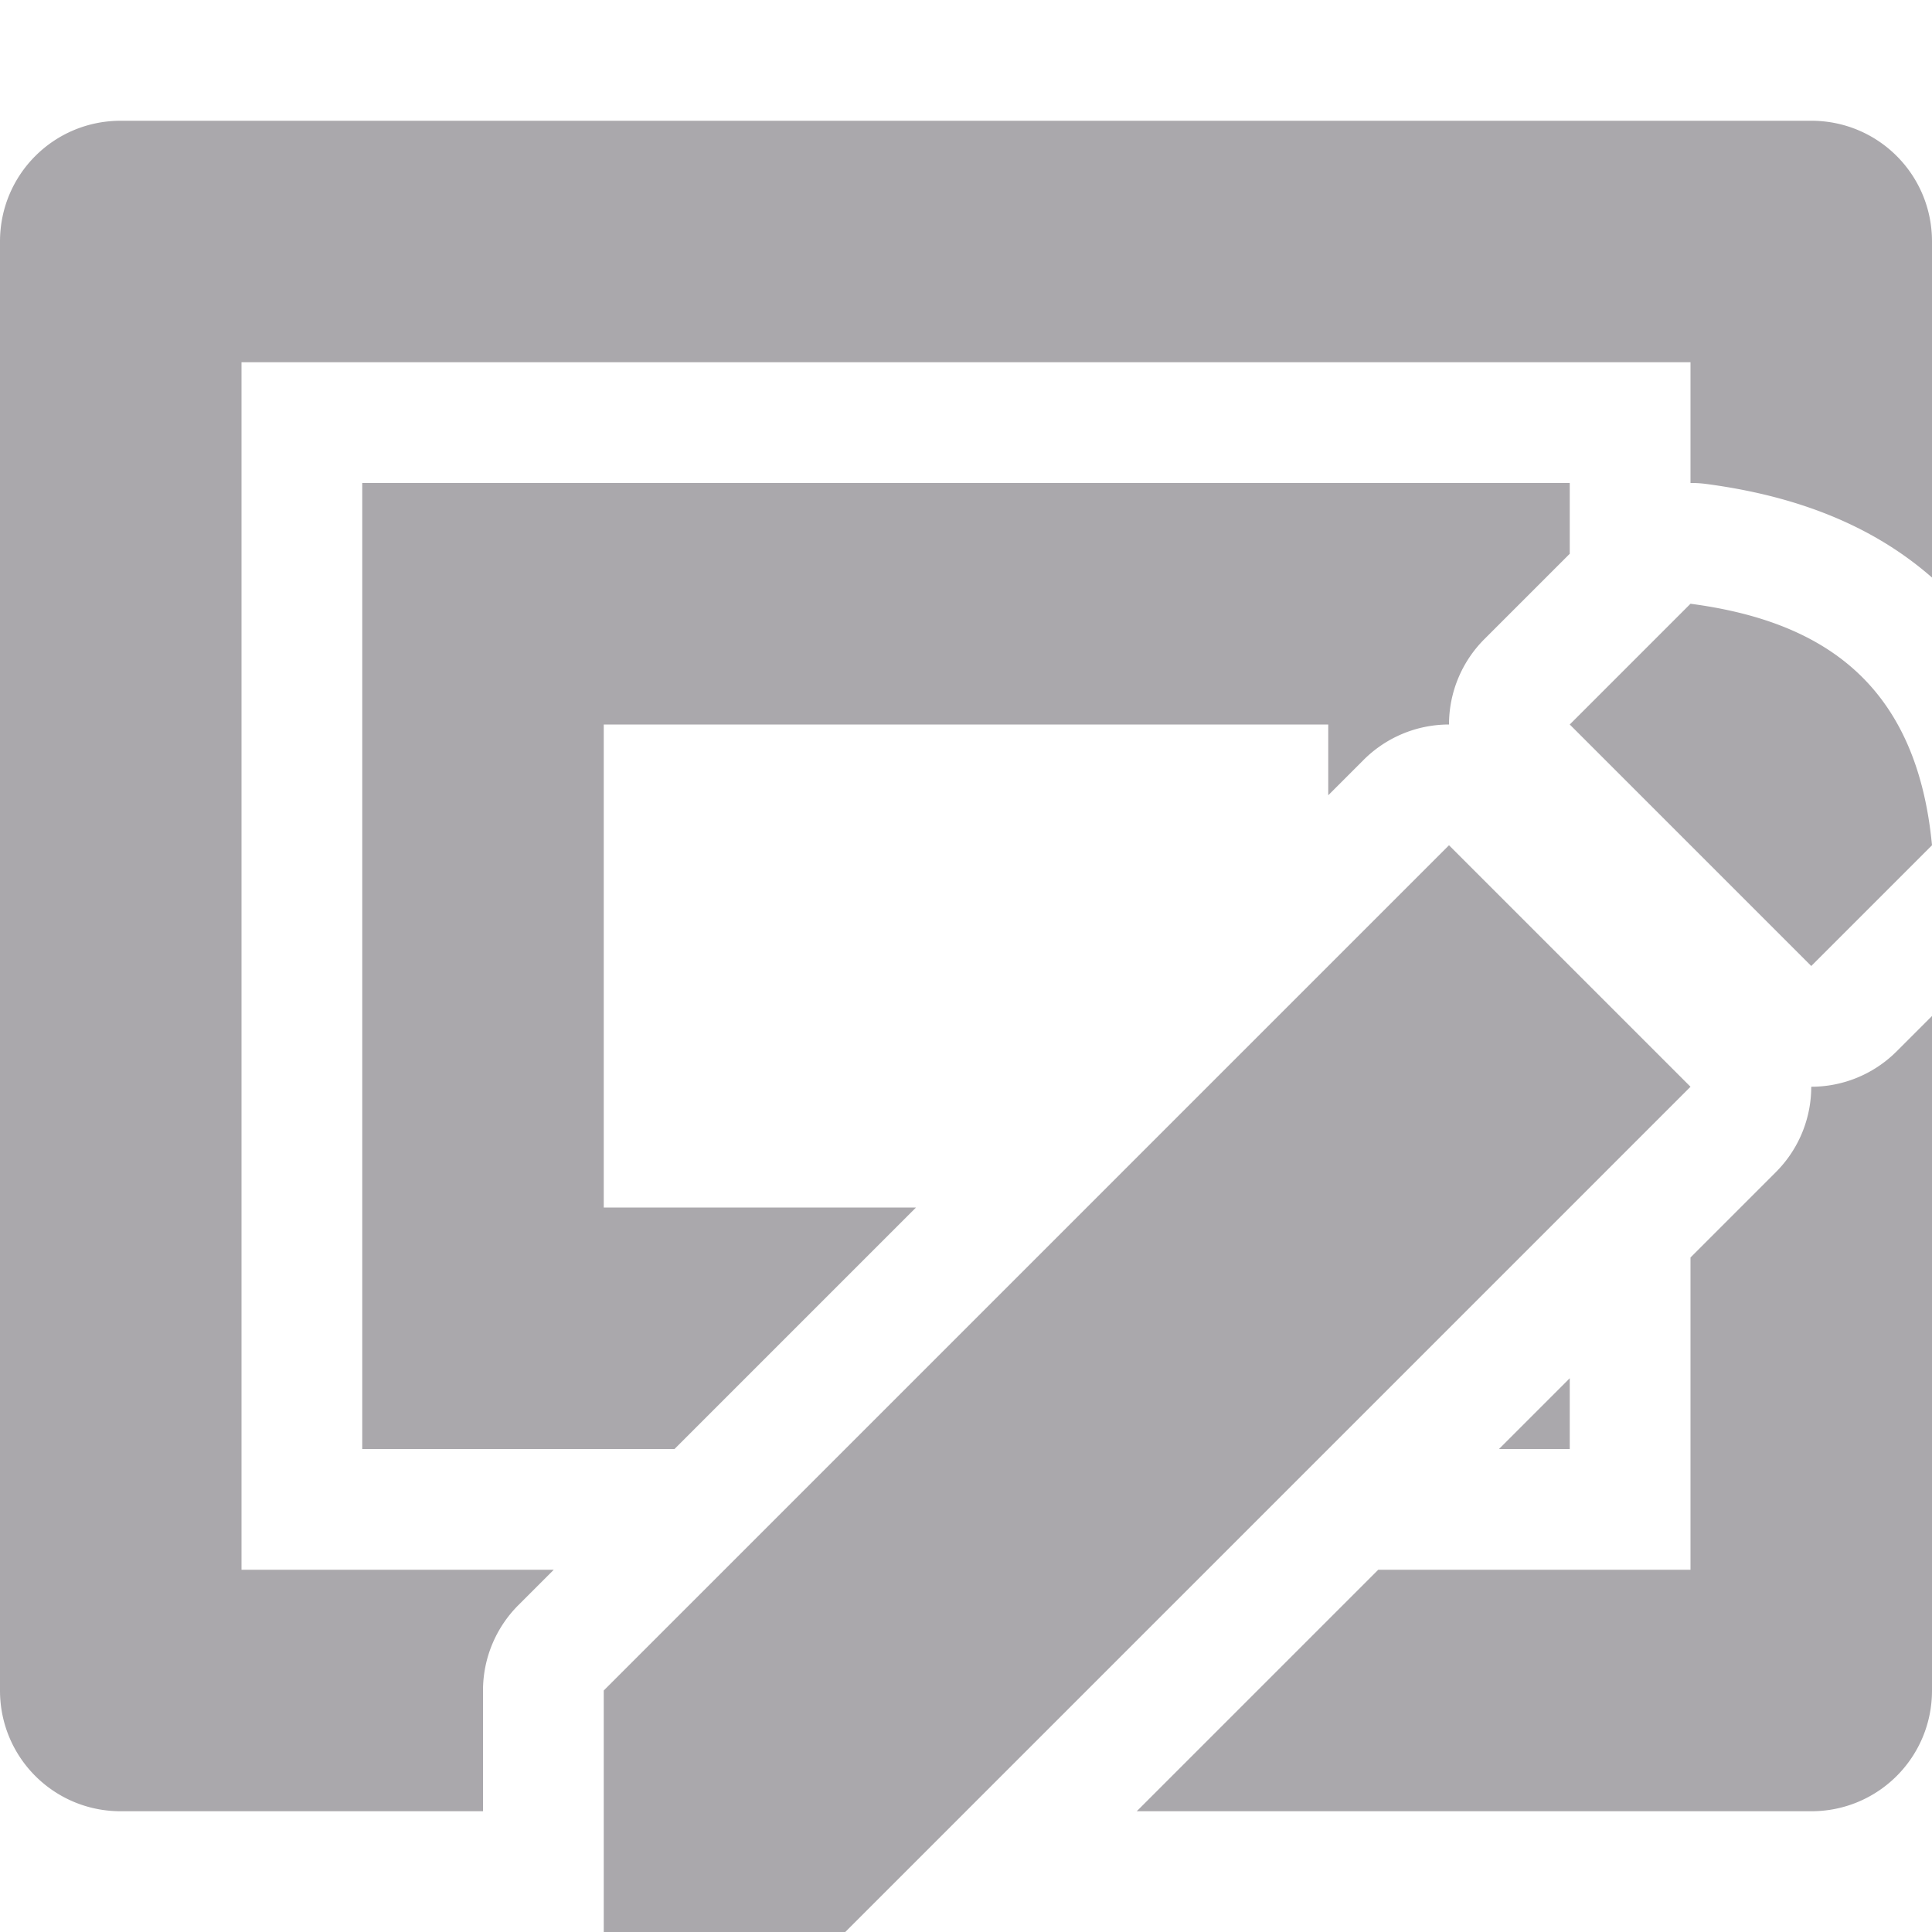 <svg viewBox="0 0 16 16" xmlns="http://www.w3.org/2000/svg"><path d="m1 1c-.554 0-1 .446-1 1v12c0 .554.446 1 1 1h3v-1a1 1 0 0 1 .293-.707l.293-.293h-2.586v-10h12v1a1 1 0 0 1 .031 0 1 1 0 0 1 .1.008c.648.086 1.32.294 1.869.775v-2.783c0-.554-.446-1-1-1zm2 3v8h2.586l2-2h-2.586v-4h6v.586l.293-.293a1 1 0 0 1 .707-.293 1 1 0 0 1 .293-.707l.707-.707v-.586zm11 1-1 1 2 2 1-1c-.129-1.358-.926-1.858-2-2zm-2 2-7 7v2h2l7-7zm4 1.414-.293.293a1 1 0 0 1 -.707.293 1 1 0 0 1 -.293.707l-.707.707v2.586h-2.586l-2 2h5.586c.554 0 1-.446 1-1zm-3 3-.586.586h.586z" fill="#aaa8ac"/></svg>